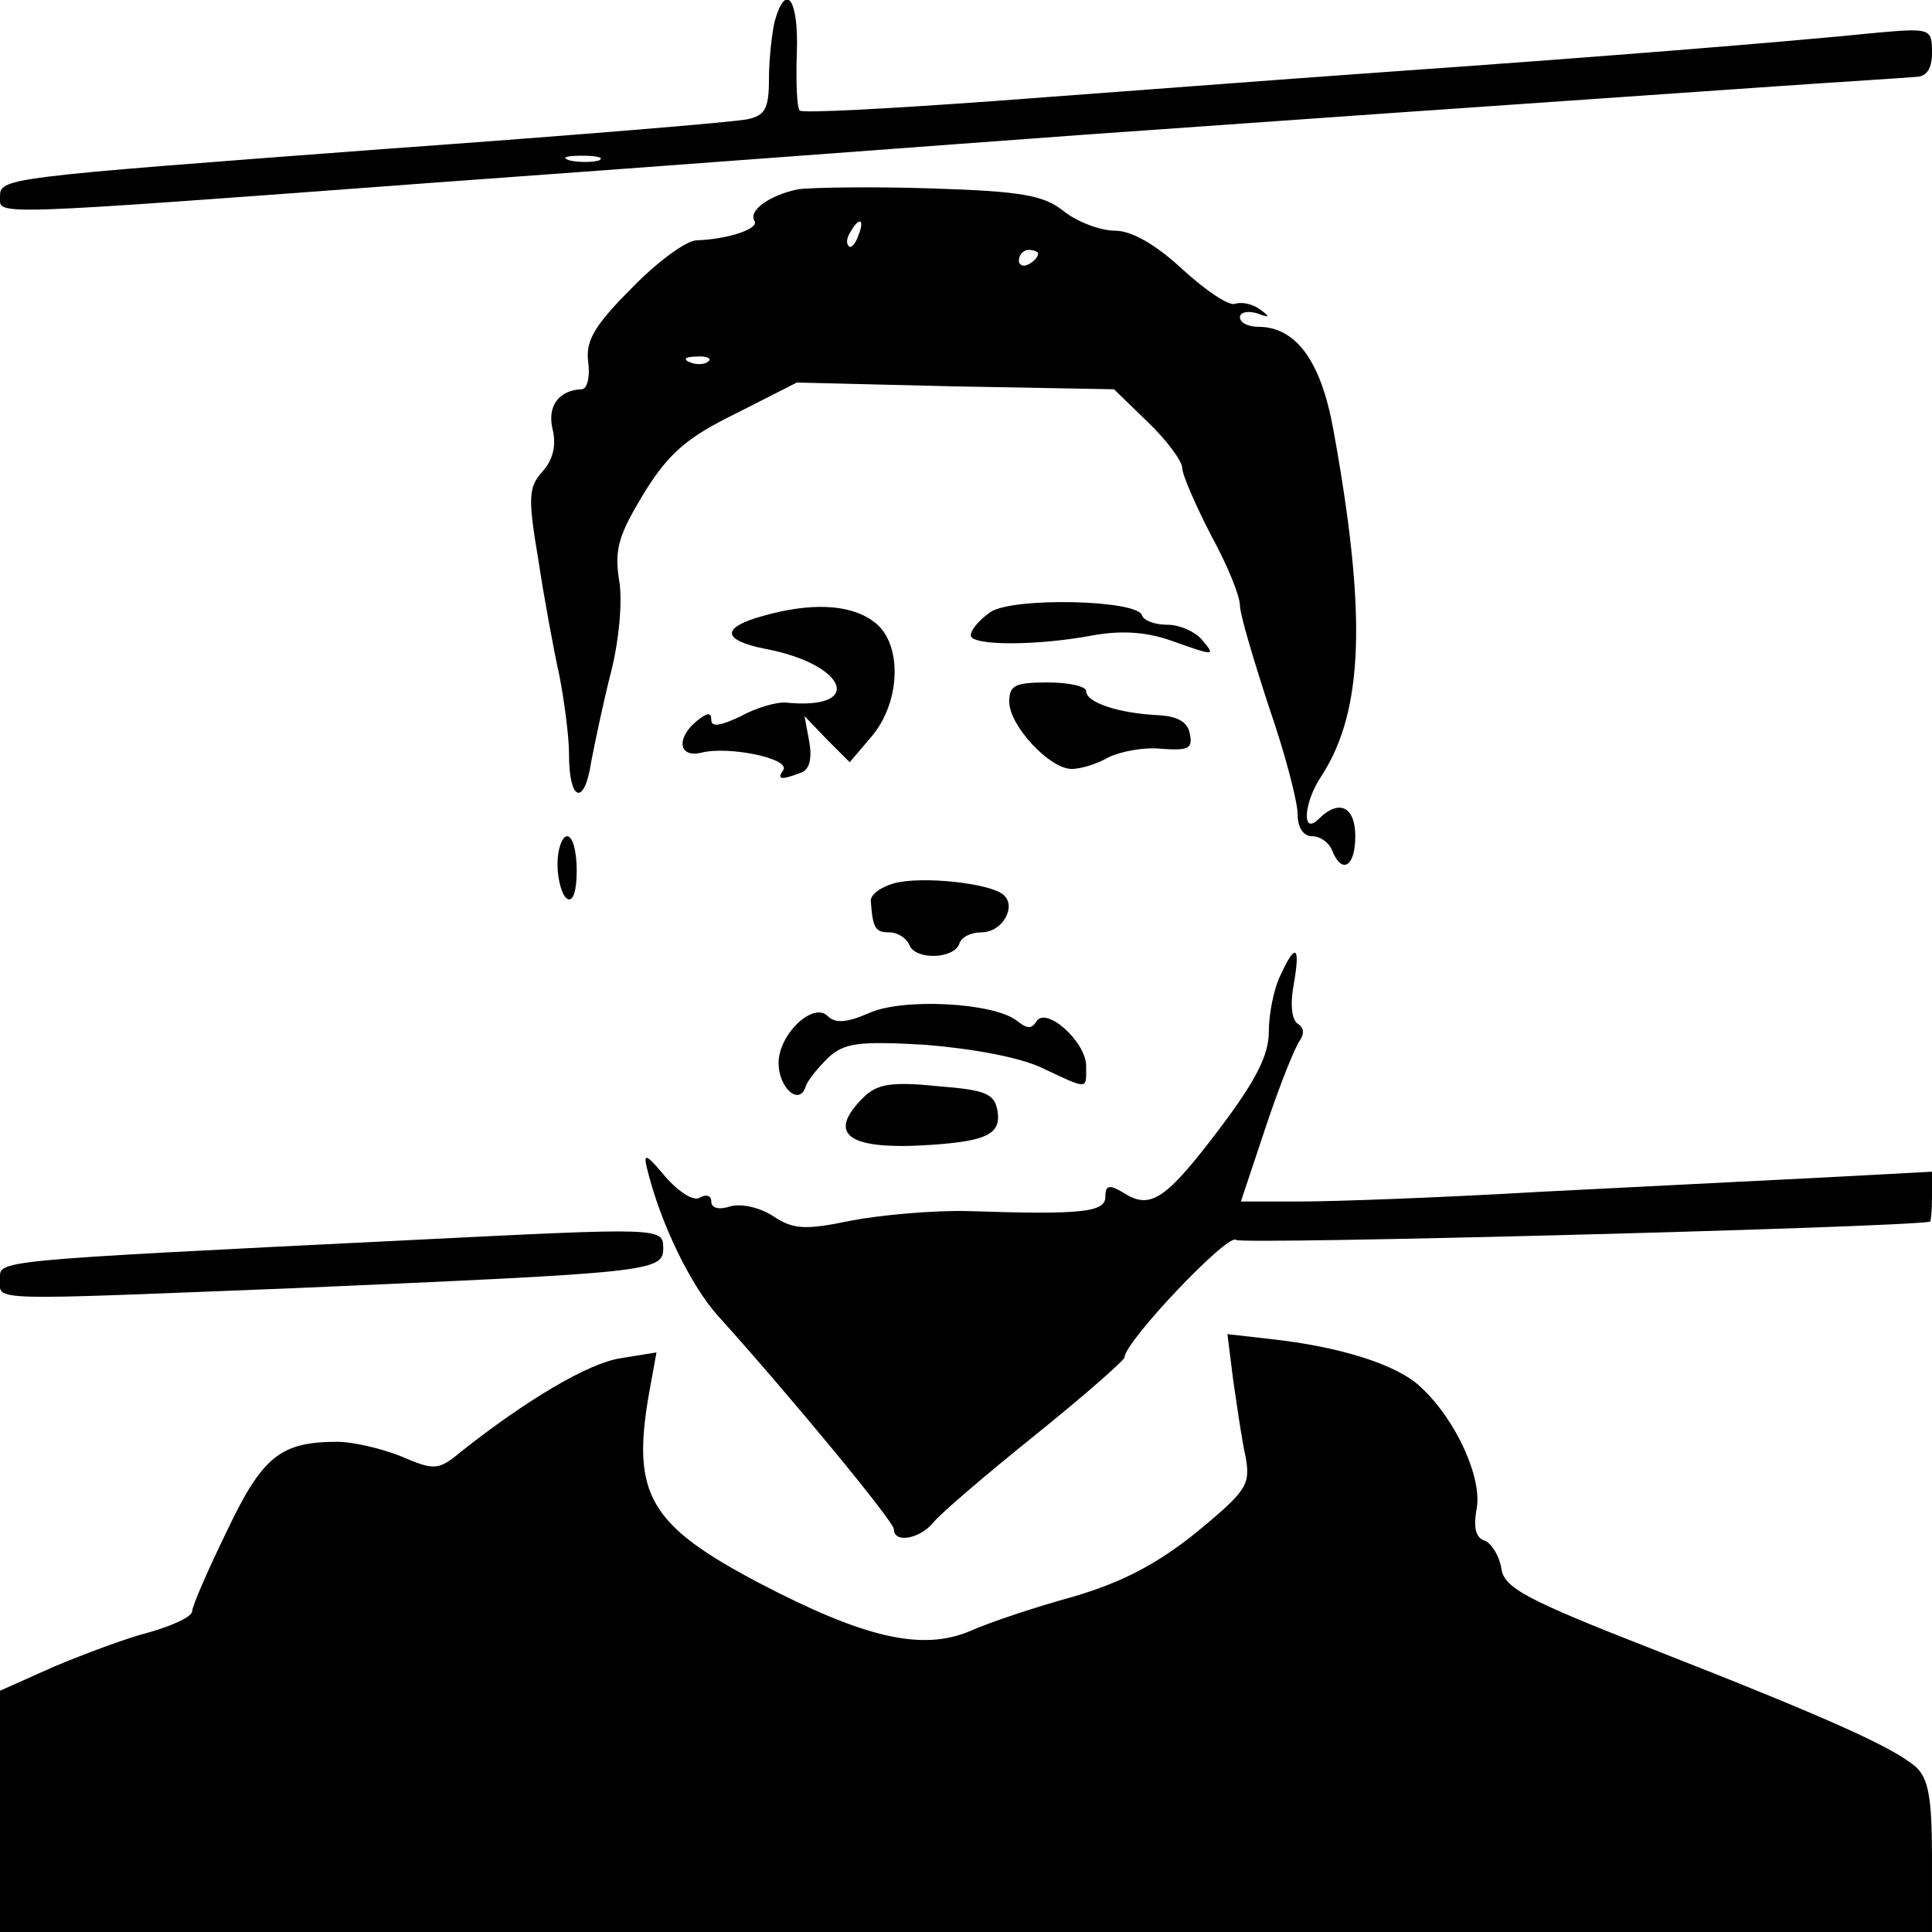 <?xml version="1.0" standalone="no"?>
<!DOCTYPE svg PUBLIC "-//W3C//DTD SVG 20010904//EN"
 "http://www.w3.org/TR/2001/REC-SVG-20010904/DTD/svg10.dtd">
<svg version="1.0" xmlns="http://www.w3.org/2000/svg"
 width="201pt" height="201pt" viewBox="0 0 201 201"
 preserveAspectRatio="xMidYMid meet">
<g transform="translate(0,201) scale(0.1,-0.1)"
fill="#000000" stroke="none">
<path d="M806 1988 c-3 -13 -6 -40 -6 -60 0 -31 -4 -38 -22 -42 -13 -3 -183
-17 -378 -31 -399 -30 -400 -30 -400 -50 0 -19 -18 -20 452 15 222 16 527 39
678 50 253 18 340 24 715 50 72 5 138 9 148 10 11 0 17 8 17 25 0 25 -1 26
-57 21 -98 -10 -299 -26 -513 -41 -113 -8 -295 -22 -404 -30 -110 -8 -202 -13
-204 -10 -3 3 -4 30 -3 60 2 55 -11 75 -23 33z m-183 -145 c-7 -2 -21 -2 -30
0 -10 3 -4 5 12 5 17 0 24 -2 18 -5z"/>
<path d="M830 1813 c-29 -6 -52 -22 -45 -33 5 -8 -28 -19 -60 -20 -11 0 -42
-23 -68 -50 -39 -39 -48 -55 -45 -77 2 -15 -1 -28 -7 -28 -24 -1 -36 -18 -30
-42 4 -17 0 -32 -11 -44 -14 -16 -15 -26 -4 -91 6 -40 16 -94 22 -121 5 -26
10 -63 10 -82 0 -49 16 -54 23 -8 4 21 13 64 21 95 8 32 12 74 8 95 -5 32 0
47 26 90 26 42 45 58 96 83 l63 32 165 -4 165 -3 35 -34 c20 -19 36 -41 36
-48 0 -7 14 -39 30 -70 17 -31 30 -63 30 -73 0 -9 14 -56 30 -105 17 -49 30
-99 30 -112 0 -14 6 -23 15 -23 9 0 18 -7 21 -15 10 -25 24 -17 24 15 0 31
-17 39 -38 18 -18 -18 -16 17 3 45 44 68 47 169 12 361 -13 71 -39 106 -78
106 -10 0 -19 4 -19 10 0 5 8 7 18 4 13 -5 14 -4 3 4 -8 6 -19 8 -26 6 -6 -3
-31 14 -55 36 -28 26 -53 40 -70 40 -15 0 -39 9 -53 20 -21 17 -44 21 -139 24
-62 2 -124 1 -138 -1z m63 -48 c-3 -9 -8 -14 -10 -11 -3 3 -2 9 2 15 9 16 15
13 8 -4z m187 -19 c0 -3 -4 -8 -10 -11 -5 -3 -10 -1 -10 4 0 6 5 11 10 11 6 0
10 -2 10 -4z m-343 -112 c-3 -3 -12 -4 -19 -1 -8 3 -5 6 6 6 11 1 17 -2 13 -5z"/>
<path d="M1030 1373 c-11 -8 -20 -18 -20 -24 0 -11 69 -11 127 0 28 5 54 4 80
-5 48 -17 48 -17 33 1 -7 8 -23 15 -35 15 -13 0 -25 4 -27 10 -5 16 -135 19
-158 3z"/>
<path d="M793 1369 c-43 -12 -42 -25 3 -34 85 -16 104 -64 22 -56 -9 1 -31 -5
-47 -14 -21 -10 -31 -12 -31 -4 0 8 -4 8 -15 -1 -22 -18 -19 -39 5 -33 28 7
92 -6 85 -18 -7 -10 -3 -11 18 -3 9 3 12 14 9 32 l-5 27 23 -24 24 -24 23 27
c31 37 32 99 1 120 -25 18 -66 19 -115 5z"/>
<path d="M1050 1280 c0 -25 42 -70 65 -70 9 0 26 5 38 12 12 6 37 11 55 9 28
-2 33 0 30 15 -2 13 -13 19 -34 20 -40 2 -74 13 -74 25 0 5 -18 9 -40 9 -34 0
-40 -3 -40 -20z"/>
<path d="M580 1111 c0 -17 5 -33 10 -36 6 -4 10 8 10 29 0 20 -4 36 -10 36 -5
0 -10 -13 -10 -29z"/>
<path d="M930 1091 c-14 -4 -25 -12 -24 -19 2 -28 5 -32 19 -32 9 0 18 -6 21
-13 6 -16 46 -15 52 1 2 7 12 12 23 12 22 0 37 27 23 39 -13 12 -85 20 -114
12z"/>
<path d="M1332 995 c-7 -14 -12 -41 -12 -59 0 -24 -14 -51 -51 -100 -56 -74
-72 -85 -100 -67 -15 9 -19 8 -19 -4 0 -16 -23 -19 -142 -15 -36 1 -92 -4
-123 -10 -48 -10 -60 -9 -81 5 -14 9 -33 13 -44 10 -12 -4 -20 -2 -20 5 0 6
-5 8 -12 4 -6 -4 -21 5 -36 22 -19 23 -23 25 -19 9 14 -58 46 -123 74 -154 74
-82 183 -214 183 -222 0 -15 27 -10 41 7 7 9 55 50 106 91 51 41 93 78 93 81
0 16 108 130 116 122 6 -5 692 13 722 19 1 1 2 12 2 26 l0 26 -112 -6 c-62 -3
-196 -10 -297 -15 -102 -6 -213 -10 -247 -10 l-63 0 26 78 c14 42 30 82 35 89
5 7 5 14 -2 18 -6 4 -8 20 -4 41 7 40 2 44 -14 9z"/>
<path d="M904 956 c-23 -10 -35 -11 -43 -3 -15 15 -51 -19 -51 -49 0 -25 21
-45 28 -25 2 7 13 20 24 31 17 15 31 17 101 13 49 -4 98 -13 121 -24 49 -23
46 -23 46 2 0 25 -42 63 -52 46 -5 -8 -10 -7 -20 1 -24 19 -119 24 -154 8z"/>
<path d="M898 868 c-39 -39 -15 -55 72 -49 56 4 71 11 68 34 -3 19 -11 23 -63
27 -48 5 -63 2 -77 -12z"/>
<path d="M430 720 c-445 -22 -430 -21 -430 -41 0 -23 -19 -22 310 -9 365 16
380 17 380 41 0 22 0 22 -260 9z"/>
<path d="M1283 574 c4 -27 9 -63 13 -80 5 -29 1 -35 -51 -78 -41 -33 -77 -52
-128 -67 -40 -11 -88 -27 -108 -36 -50 -21 -110 -7 -219 50 -114 60 -133 92
-115 196 l8 44 -37 -6 c-34 -5 -99 -44 -166 -97 -24 -20 -28 -20 -63 -5 -20 8
-50 15 -66 15 -59 0 -78 -15 -115 -93 -20 -41 -36 -78 -36 -83 0 -6 -20 -15
-44 -22 -24 -6 -69 -23 -100 -36 l-56 -25 0 -125 0 -126 1005 0 1005 0 0 78
c0 63 -4 82 -17 94 -25 21 -92 51 -273 122 -133 52 -155 64 -158 84 -2 13 -10
26 -17 29 -10 3 -12 14 -9 32 7 32 -21 94 -58 128 -24 23 -83 42 -157 50 l-44
5 6 -48z"/>
</g>
</svg>
